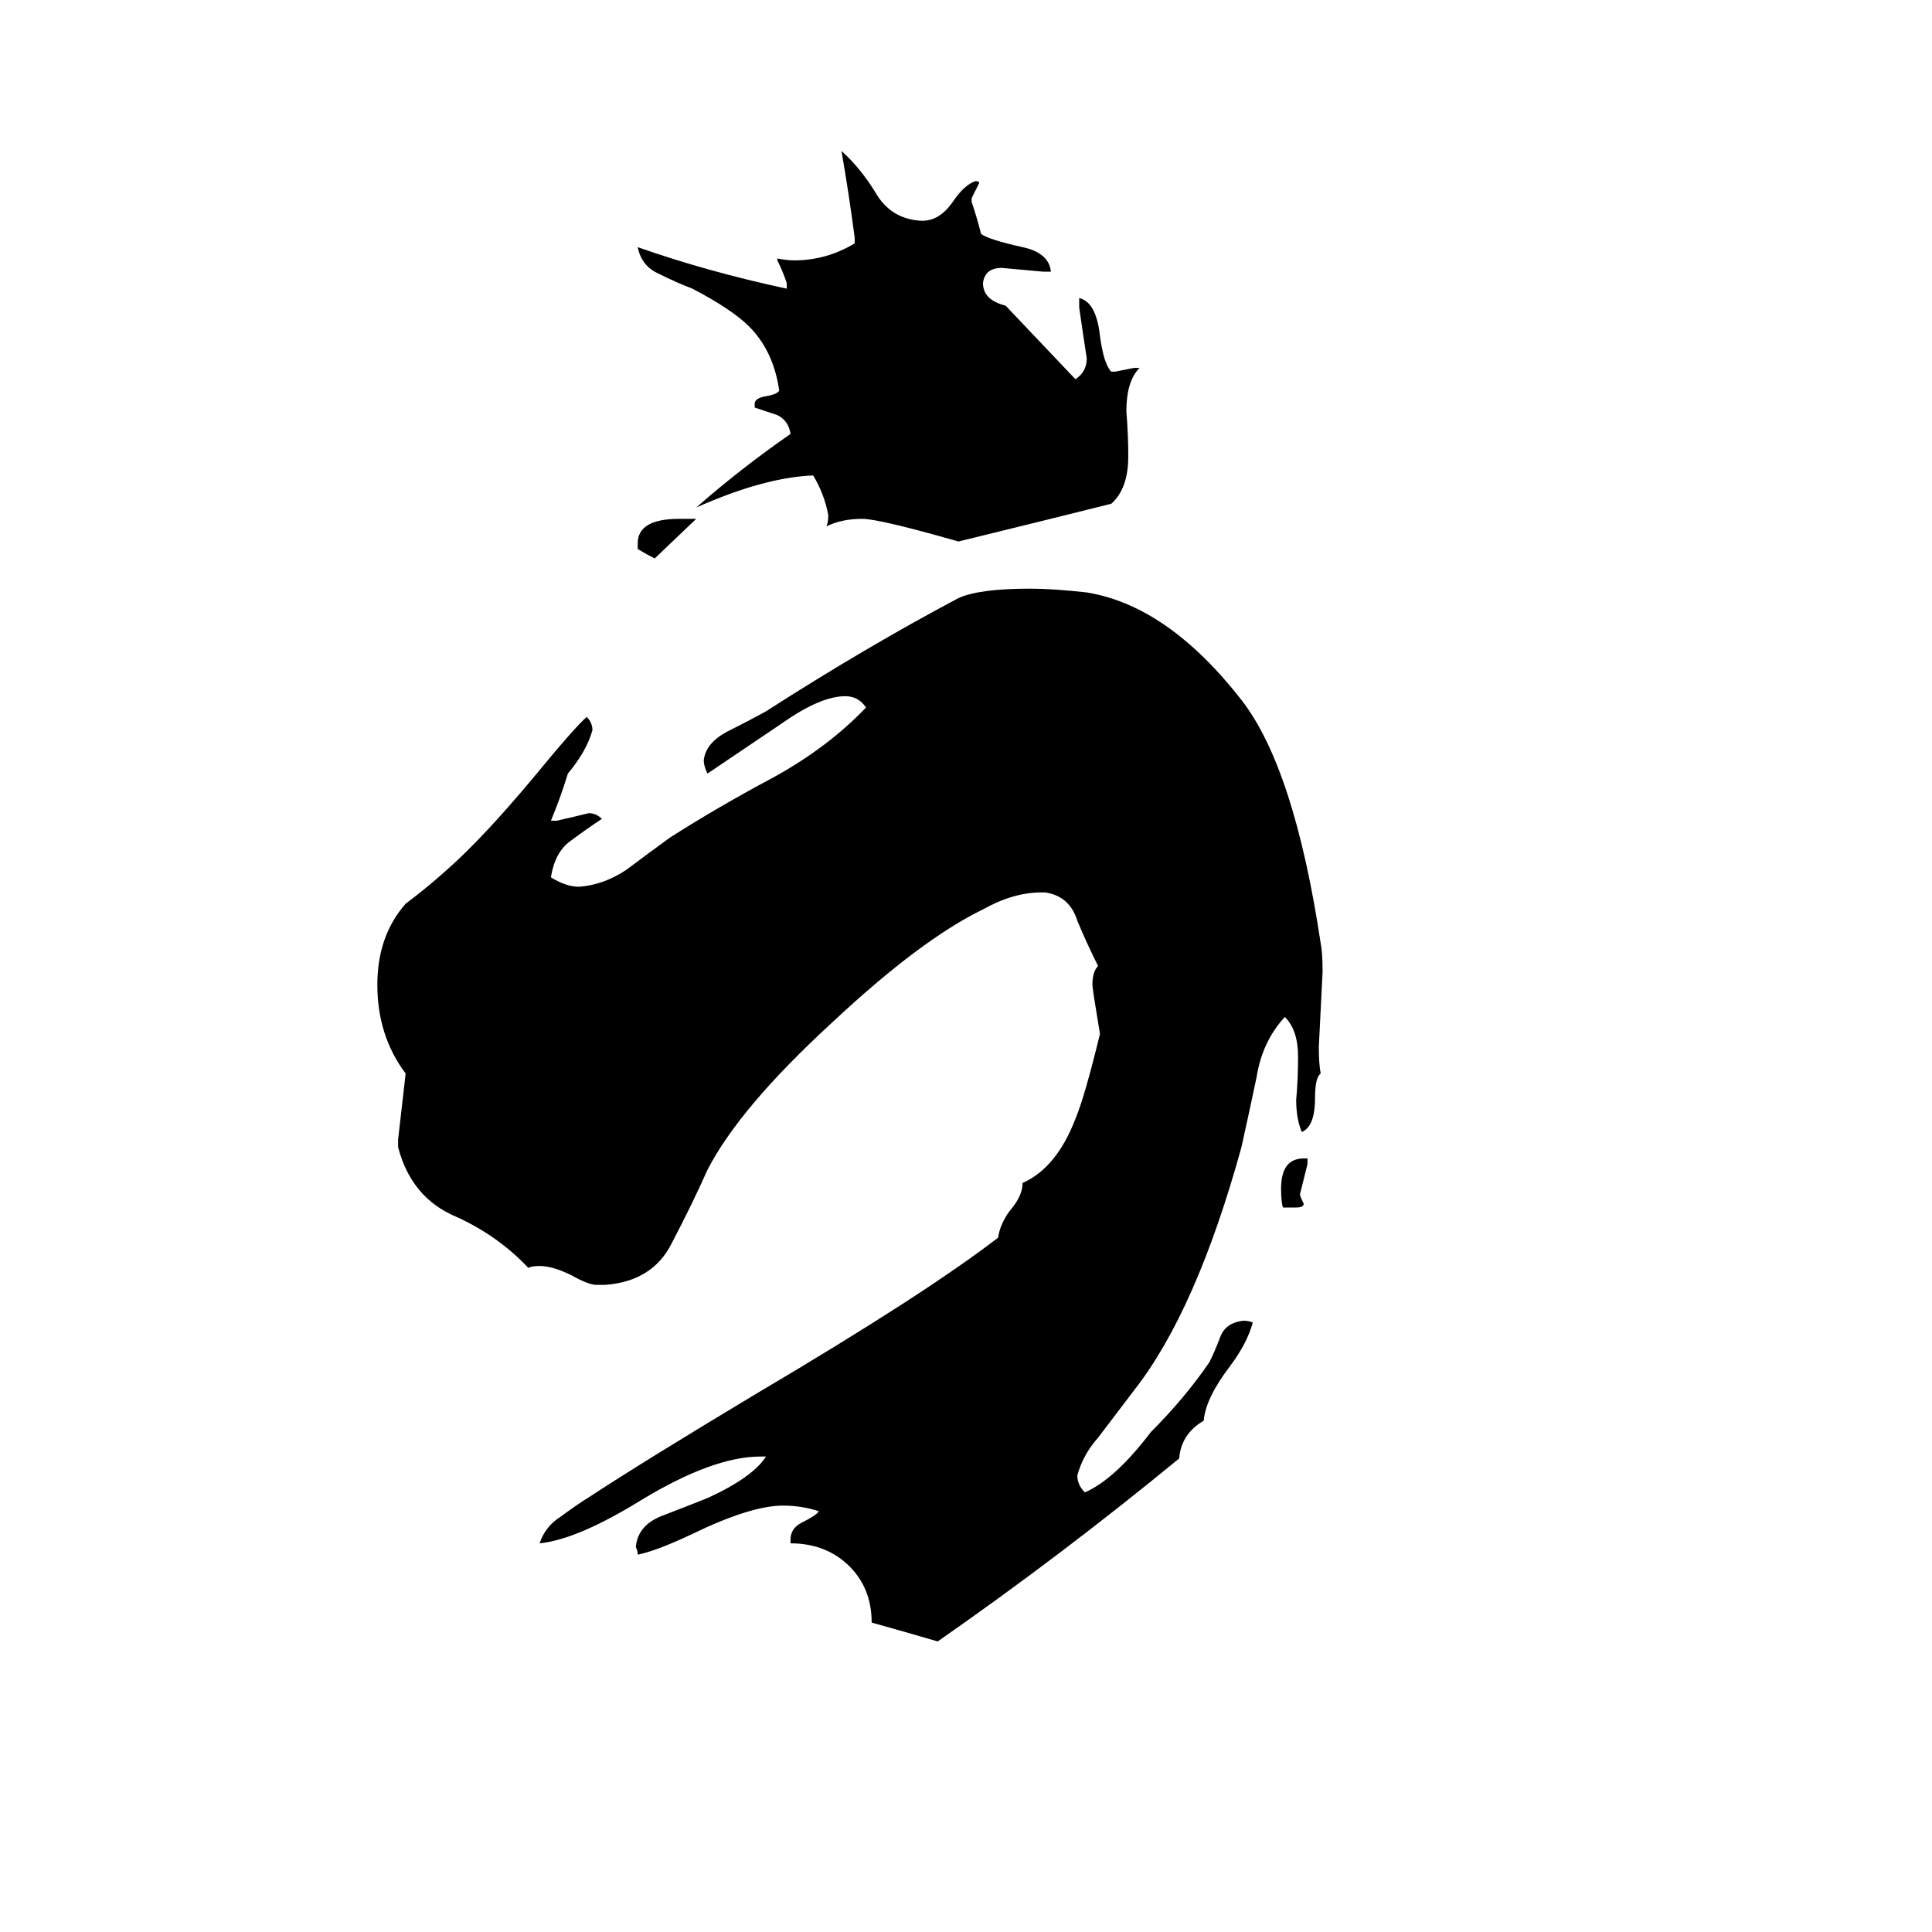 <svg xmlns="http://www.w3.org/2000/svg" viewBox="0 -800 1024 1024">
	<path fill="#000000" d="M601 -605H604Q597 -598 597 -582Q598 -570 598 -558Q598 -541 589 -533Q549 -523 508 -513Q466 -525 457 -525Q446 -525 438 -521Q439 -523 439 -527Q437 -538 431 -548Q405 -547 369 -531Q393 -552 419 -570Q418 -577 412 -580Q406 -582 400 -584V-586Q400 -589 406 -590Q412 -591 413 -593Q410 -614 397 -627Q388 -636 367 -647Q359 -650 349 -655Q340 -659 338 -669Q375 -656 417 -647V-650Q415 -656 412 -662V-663Q417 -662 421 -662Q438 -662 453 -671V-674Q450 -697 446 -720Q456 -711 464 -698Q472 -684 488 -683H489Q498 -683 505 -693Q511 -702 517 -704Q519 -704 519 -703Q517 -699 515 -695V-693Q518 -684 520 -676Q524 -673 542 -669Q556 -666 557 -656H553Q542 -657 531 -658Q522 -658 521 -650Q521 -641 533 -638Q552 -618 570 -599Q576 -603 576 -610Q574 -623 572 -637V-642Q581 -640 583 -622Q585 -607 589 -603H591Q596 -604 601 -605ZM369 -525L347 -504Q343 -506 338 -509V-512Q338 -525 360 -525ZM687 -160H680Q679 -163 679 -170Q679 -186 691 -186H693V-183Q691 -175 689 -167Q689 -166 691 -162Q691 -160 687 -160ZM601 -63L582 -38Q574 -29 571 -18Q571 -13 575 -9Q591 -16 610 -41Q628 -59 641 -78Q644 -84 647 -92Q650 -99 659 -100Q662 -100 664 -99Q661 -88 652 -76Q639 -59 638 -47Q626 -40 625 -27Q563 24 497 70Q480 65 462 60Q462 41 449 29Q437 18 419 18V16Q419 10 425 7Q433 3 434 1Q425 -2 415 -2Q398 -2 367 13Q348 22 338 24Q338 22 337 20Q338 8 352 3Q365 -2 375 -6Q399 -17 406 -28H403Q378 -28 340 -5Q306 16 286 18Q289 9 297 4Q305 -2 313 -7Q342 -26 402 -62Q490 -114 529 -144Q530 -151 535 -158Q542 -166 542 -173Q560 -181 570 -207Q575 -219 583 -252Q579 -276 579 -278Q579 -285 582 -288Q576 -300 571 -312Q567 -325 554 -327H552Q537 -327 521 -318Q488 -302 441 -258Q392 -213 375 -180Q367 -162 356 -141Q346 -121 321 -119H316Q312 -119 303 -124Q293 -129 286 -129Q282 -129 280 -128Q264 -145 242 -155Q218 -165 211 -192V-196Q213 -213 215 -231Q200 -251 200 -278Q200 -304 215 -321Q227 -330 238 -340Q256 -356 282 -387Q305 -415 311 -420Q314 -417 314 -413Q311 -402 301 -390Q297 -377 292 -365H295Q304 -367 312 -369Q316 -369 319 -366Q310 -360 302 -354Q294 -348 292 -335Q300 -330 307 -330Q320 -331 332 -339Q344 -348 355 -356Q380 -372 410 -388Q439 -404 459 -425Q455 -431 448 -431Q435 -431 415 -417L375 -390Q373 -394 373 -397Q374 -406 385 -412Q397 -418 406 -423Q459 -457 508 -483Q519 -488 546 -488Q558 -488 576 -486Q619 -479 658 -429Q686 -393 700 -300Q701 -295 701 -285Q700 -265 699 -245Q699 -236 700 -231Q697 -229 697 -218Q697 -203 690 -200Q687 -207 687 -217Q688 -228 688 -240Q688 -254 681 -261Q669 -248 666 -229Q662 -210 658 -192Q634 -105 601 -63Z"/>
</svg>